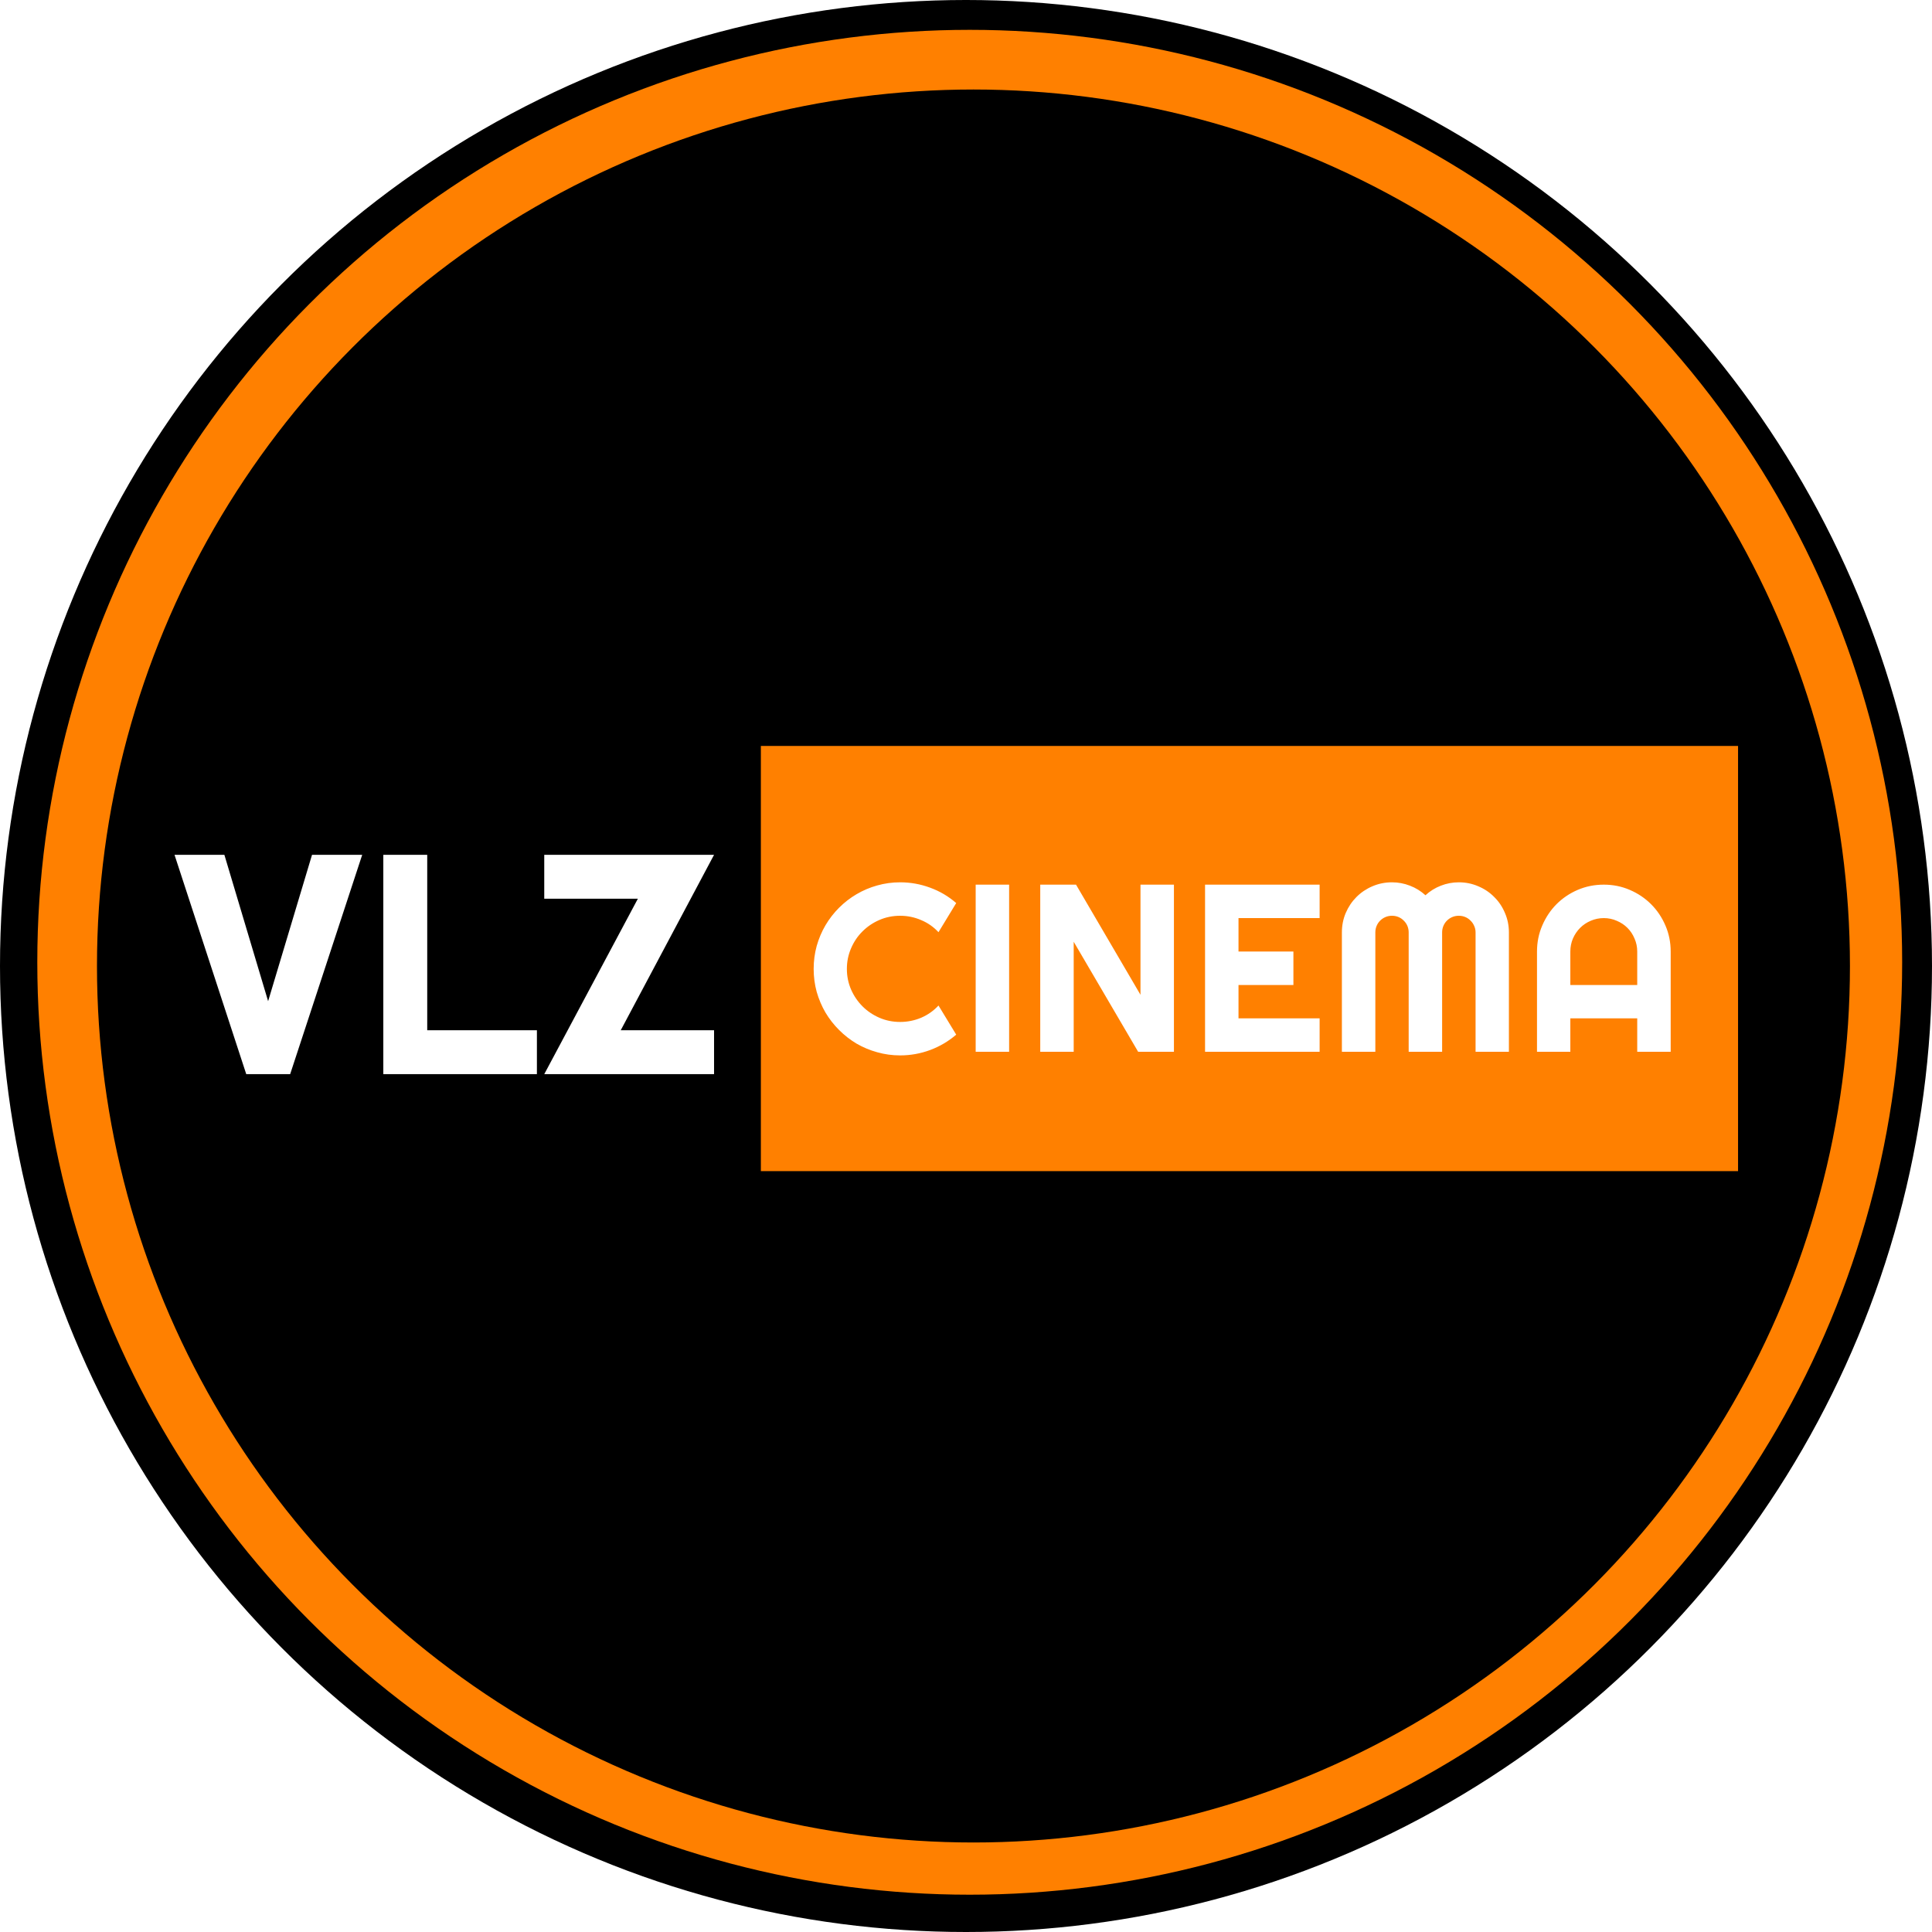 <svg width="259" height="259" viewBox="0 0 259 259" fill="none" xmlns="http://www.w3.org/2000/svg">
<circle cx="129.5" cy="129.5" r="129.5" fill="black"/>
<circle cx="130" cy="129" r="125" fill="#FF8000"/>
<circle cx="130.5" cy="129.5" r="117.5" fill="black"/>
<g filter="url(#filter0_f)">
<rect x="102" y="100" width="131" height="57" fill="#FF8000"/>
</g>
<path d="M48.557 114.592L38.898 144H33.012L23.394 114.592H30.079L35.944 134.218L41.83 114.592H48.557ZM71.977 144H51.387V114.592H57.273V138.114H71.977V144ZM95.725 144H72.961L85.512 120.478H72.961V114.592H95.725L83.215 138.114H95.725V144Z" fill="white"/>
<path d="M128.188 138.703C127.146 139.599 125.979 140.286 124.688 140.766C123.396 141.245 122.057 141.484 120.672 141.484C119.609 141.484 118.583 141.344 117.594 141.062C116.615 140.792 115.693 140.406 114.828 139.906C113.974 139.396 113.193 138.786 112.484 138.078C111.776 137.37 111.167 136.589 110.656 135.734C110.156 134.87 109.766 133.948 109.484 132.969C109.214 131.979 109.078 130.953 109.078 129.891C109.078 128.828 109.214 127.802 109.484 126.812C109.766 125.823 110.156 124.901 110.656 124.047C111.167 123.182 111.776 122.396 112.484 121.688C113.193 120.979 113.974 120.375 114.828 119.875C115.693 119.365 116.615 118.974 117.594 118.703C118.583 118.422 119.609 118.281 120.672 118.281C122.057 118.281 123.396 118.521 124.688 119C125.979 119.469 127.146 120.156 128.188 121.062L125.812 124.969C125.156 124.26 124.38 123.719 123.484 123.344C122.589 122.958 121.651 122.766 120.672 122.766C119.682 122.766 118.755 122.953 117.891 123.328C117.026 123.703 116.271 124.214 115.625 124.859C114.979 125.495 114.469 126.25 114.094 127.125C113.719 127.99 113.531 128.911 113.531 129.891C113.531 130.87 113.719 131.792 114.094 132.656C114.469 133.51 114.979 134.26 115.625 134.906C116.271 135.552 117.026 136.062 117.891 136.438C118.755 136.812 119.682 137 120.672 137C121.651 137 122.589 136.812 123.484 136.438C124.38 136.052 125.156 135.505 125.812 134.797L128.188 138.703ZM135.281 141H130.797V118.594H135.281V141ZM157.375 141H152.578L143.938 126.25V141H139.453V118.594H144.25L152.891 133.359V118.594H157.375V141ZM176.906 141H161.547V118.594H176.906V123.078H166.031V127.562H173.391V132.047H166.031V136.516H176.906V141ZM202.281 141H197.812V125C197.812 124.688 197.75 124.396 197.625 124.125C197.51 123.854 197.349 123.62 197.141 123.422C196.943 123.214 196.708 123.052 196.438 122.938C196.167 122.823 195.875 122.766 195.562 122.766C195.25 122.766 194.958 122.823 194.688 122.938C194.417 123.052 194.177 123.214 193.969 123.422C193.771 123.62 193.615 123.854 193.5 124.125C193.385 124.396 193.328 124.688 193.328 125V141H188.844V125C188.844 124.688 188.786 124.396 188.672 124.125C188.557 123.854 188.396 123.62 188.188 123.422C187.99 123.214 187.755 123.052 187.484 122.938C187.214 122.823 186.922 122.766 186.609 122.766C186.297 122.766 186.005 122.823 185.734 122.938C185.464 123.052 185.224 123.214 185.016 123.422C184.818 123.62 184.661 123.854 184.547 124.125C184.432 124.396 184.375 124.688 184.375 125V141H179.891V125C179.891 124.073 180.062 123.203 180.406 122.391C180.76 121.568 181.24 120.854 181.844 120.25C182.458 119.635 183.172 119.156 183.984 118.812C184.807 118.458 185.682 118.281 186.609 118.281C187.443 118.281 188.245 118.432 189.016 118.734C189.786 119.026 190.479 119.453 191.094 120.016C191.708 119.453 192.396 119.026 193.156 118.734C193.927 118.432 194.729 118.281 195.562 118.281C196.49 118.281 197.359 118.458 198.172 118.812C198.995 119.156 199.708 119.635 200.312 120.25C200.927 120.854 201.406 121.568 201.75 122.391C202.104 123.203 202.281 124.073 202.281 125V141ZM219.484 132.047V127.562C219.484 126.948 219.365 126.37 219.125 125.828C218.896 125.276 218.578 124.797 218.172 124.391C217.766 123.984 217.286 123.667 216.734 123.438C216.193 123.198 215.615 123.078 215 123.078C214.385 123.078 213.802 123.198 213.25 123.438C212.708 123.667 212.234 123.984 211.828 124.391C211.422 124.797 211.099 125.276 210.859 125.828C210.63 126.37 210.516 126.948 210.516 127.562V132.047H219.484ZM223.969 141H219.484V136.516H210.516V141H206.047V127.562C206.047 126.323 206.281 125.161 206.75 124.078C207.219 122.984 207.854 122.031 208.656 121.219C209.469 120.406 210.417 119.766 211.5 119.297C212.594 118.828 213.76 118.594 215 118.594C216.24 118.594 217.401 118.828 218.484 119.297C219.578 119.766 220.531 120.406 221.344 121.219C222.156 122.031 222.797 122.984 223.266 124.078C223.734 125.161 223.969 126.323 223.969 127.562V141Z" fill="white"/>
<defs>
<filter id="filter0_f" x="98" y="96" width="139" height="65" filterUnits="userSpaceOnUse" color-interpolation-filters="sRGB">
<feFlood flood-opacity="0" result="BackgroundImageFix"/>
<feBlend mode="normal" in="SourceGraphic" in2="BackgroundImageFix" result="shape"/>
<feGaussianBlur stdDeviation="2" result="effect1_foregroundBlur"/>
</filter>
</defs>
</svg>
